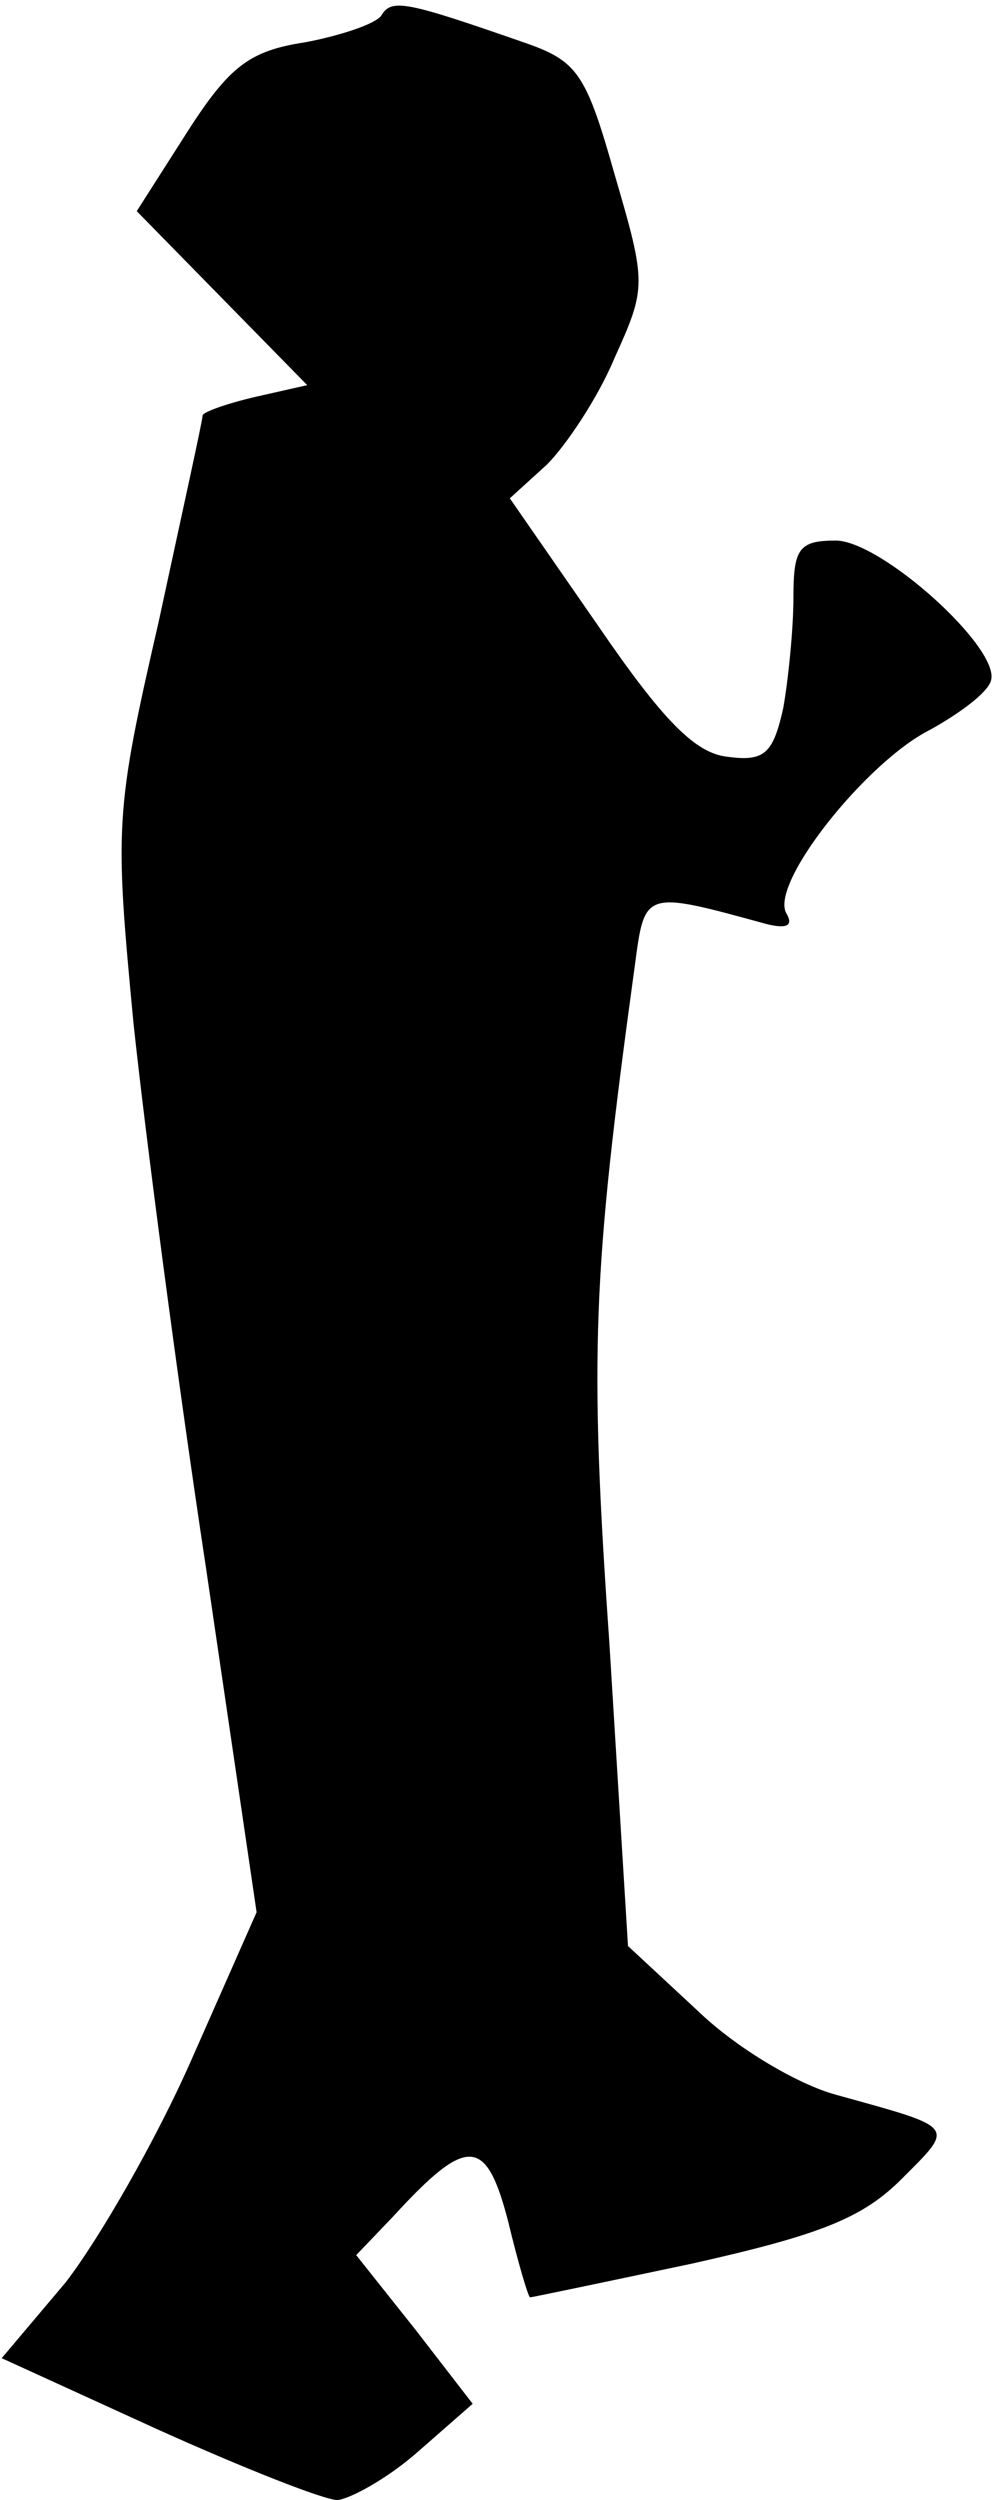 <?xml version="1.0" standalone="no"?>
<!DOCTYPE svg PUBLIC "-//W3C//DTD SVG 20010904//EN"
 "http://www.w3.org/TR/2001/REC-SVG-20010904/DTD/svg10.dtd">
<svg version="1.0" xmlns="http://www.w3.org/2000/svg"
 width="59pt" height="148pt" viewBox="0 0 59 148"
 preserveAspectRatio="xMidYMid meet">
<g transform="translate(0,148) scale(0.1,-0.1)"
fill="#000000" stroke="none">
<path fill="#000000" stroke="none" d="M226 1471 c-3 -5 -24 -12 -45 -16 -33
-5 -45 -14 -70 -53 l-30 -47 50 -51 51 -52 -31 -7 c-17 -4 -31 -9 -31 -11 0
-3 -12 -57 -26 -122 -26 -113 -26 -121 -15 -237 7 -66 26 -211 43 -323 l30
-204 -38 -86 c-21 -48 -55 -107 -75 -133 l-38 -45 92 -42 c51 -23 99 -42 107
-42 8 1 30 13 48 29 l32 28 -34 44 -35 44 22 23 c44 48 55 47 68 -3 6 -25 12
-45 13 -45 1 0 44 9 96 20 76 17 101 27 124 50 32 32 33 30 -39 50 -22 6 -58
27 -81 49 l-42 39 -11 179 c-12 172 -10 219 15 401 6 45 5 45 78 25 12 -3 16
-1 12 6 -11 17 47 90 85 109 18 10 34 22 36 29 6 19 -65 83 -92 83 -22 0 -25
-5 -25 -34 0 -18 -3 -48 -6 -65 -6 -27 -11 -32 -33 -29 -19 2 -38 21 -77 78
l-52 75 22 20 c11 11 30 39 40 63 19 42 19 44 0 109 -17 60 -22 67 -54 78 -69
24 -78 26 -84 16z"/>
</g>
</svg>
